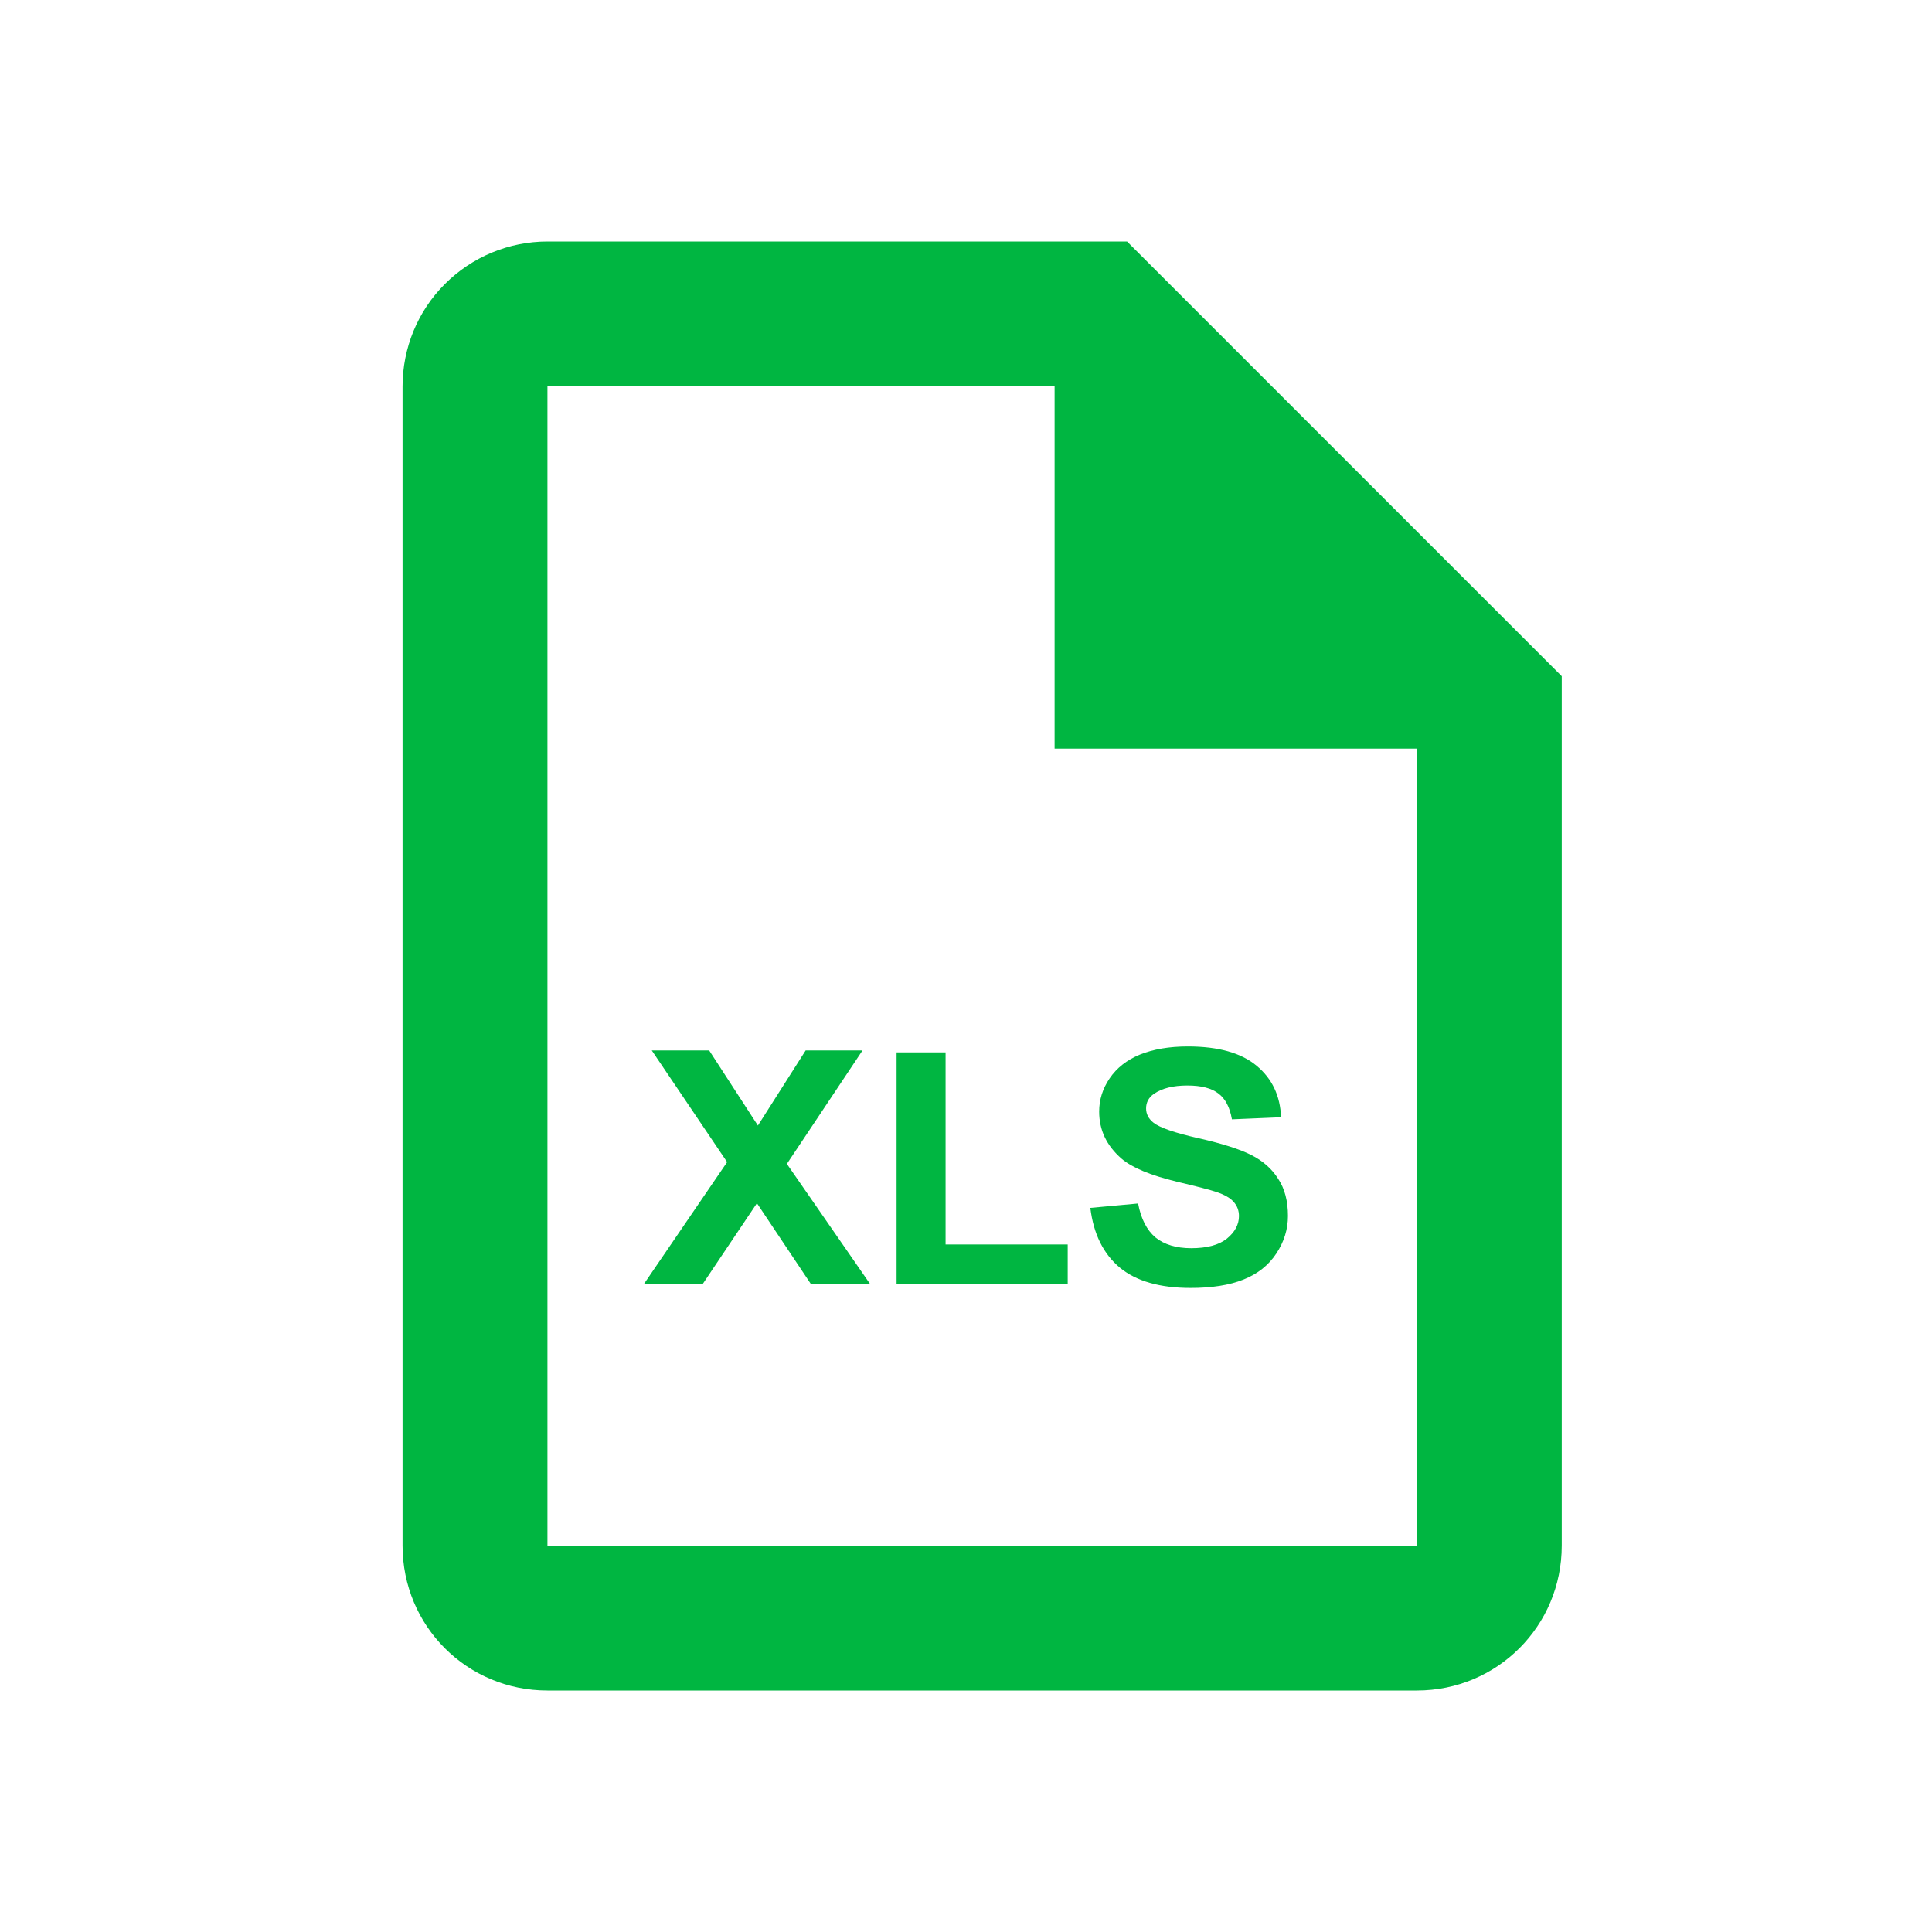 <svg width="14" height="14" viewBox="0 0 14 14" fill="none" xmlns="http://www.w3.org/2000/svg">
<g clip-path="url(#clip0_3172_7219)">
<path d="M8.167 1.75H3.967C3.688 1.75 3.421 1.861 3.224 2.058C3.027 2.254 2.917 2.522 2.917 2.8V11.2C2.917 11.783 3.384 12.25 3.967 12.25H10.267C10.849 12.25 11.317 11.783 11.317 11.2V4.9L8.167 1.75ZM10.267 11.2H3.967V2.8H7.642V5.425H10.267V11.2Z" fill="#00B641"/>
<path d="M4.667 9.303L5.269 8.421L4.723 7.612H5.139L5.492 8.156L5.838 7.612H6.25L5.702 8.434L6.304 9.303H5.875L5.485 8.719L5.093 9.303H4.667Z" fill="#00B641"/>
<path d="M6.497 9.303V7.626H6.852V9.018H7.737V9.303H6.497Z" fill="#00B641"/>
<path d="M7.901 8.753L8.247 8.721C8.268 8.832 8.31 8.914 8.373 8.967C8.437 9.019 8.524 9.045 8.632 9.045C8.746 9.045 8.832 9.022 8.89 8.976C8.948 8.929 8.978 8.874 8.978 8.812C8.978 8.772 8.965 8.738 8.94 8.71C8.916 8.682 8.874 8.657 8.813 8.637C8.771 8.623 8.677 8.598 8.528 8.563C8.338 8.517 8.204 8.462 8.127 8.396C8.019 8.302 7.965 8.189 7.965 8.055C7.965 7.969 7.99 7.889 8.041 7.814C8.092 7.739 8.165 7.681 8.26 7.642C8.357 7.603 8.472 7.583 8.608 7.583C8.829 7.583 8.995 7.63 9.106 7.723C9.218 7.816 9.277 7.94 9.283 8.096L8.927 8.111C8.912 8.024 8.879 7.961 8.829 7.924C8.779 7.885 8.704 7.866 8.604 7.866C8.501 7.866 8.42 7.886 8.361 7.927C8.324 7.953 8.305 7.988 8.305 8.032C8.305 8.072 8.322 8.106 8.358 8.135C8.403 8.171 8.512 8.209 8.685 8.248C8.858 8.287 8.985 8.328 9.068 8.37C9.151 8.412 9.216 8.469 9.262 8.542C9.31 8.614 9.333 8.704 9.333 8.811C9.333 8.908 9.305 8.998 9.249 9.083C9.193 9.168 9.114 9.231 9.011 9.272C8.909 9.313 8.781 9.333 8.628 9.333C8.405 9.333 8.234 9.284 8.115 9.186C7.996 9.087 7.924 8.942 7.901 8.753Z" fill="#00B641"/>
</g>
<defs>
<clipPath id="clip0_3172_7219">
<rect width="14" height="14" fill="white"/>
</clipPath>
</defs>
</svg>
